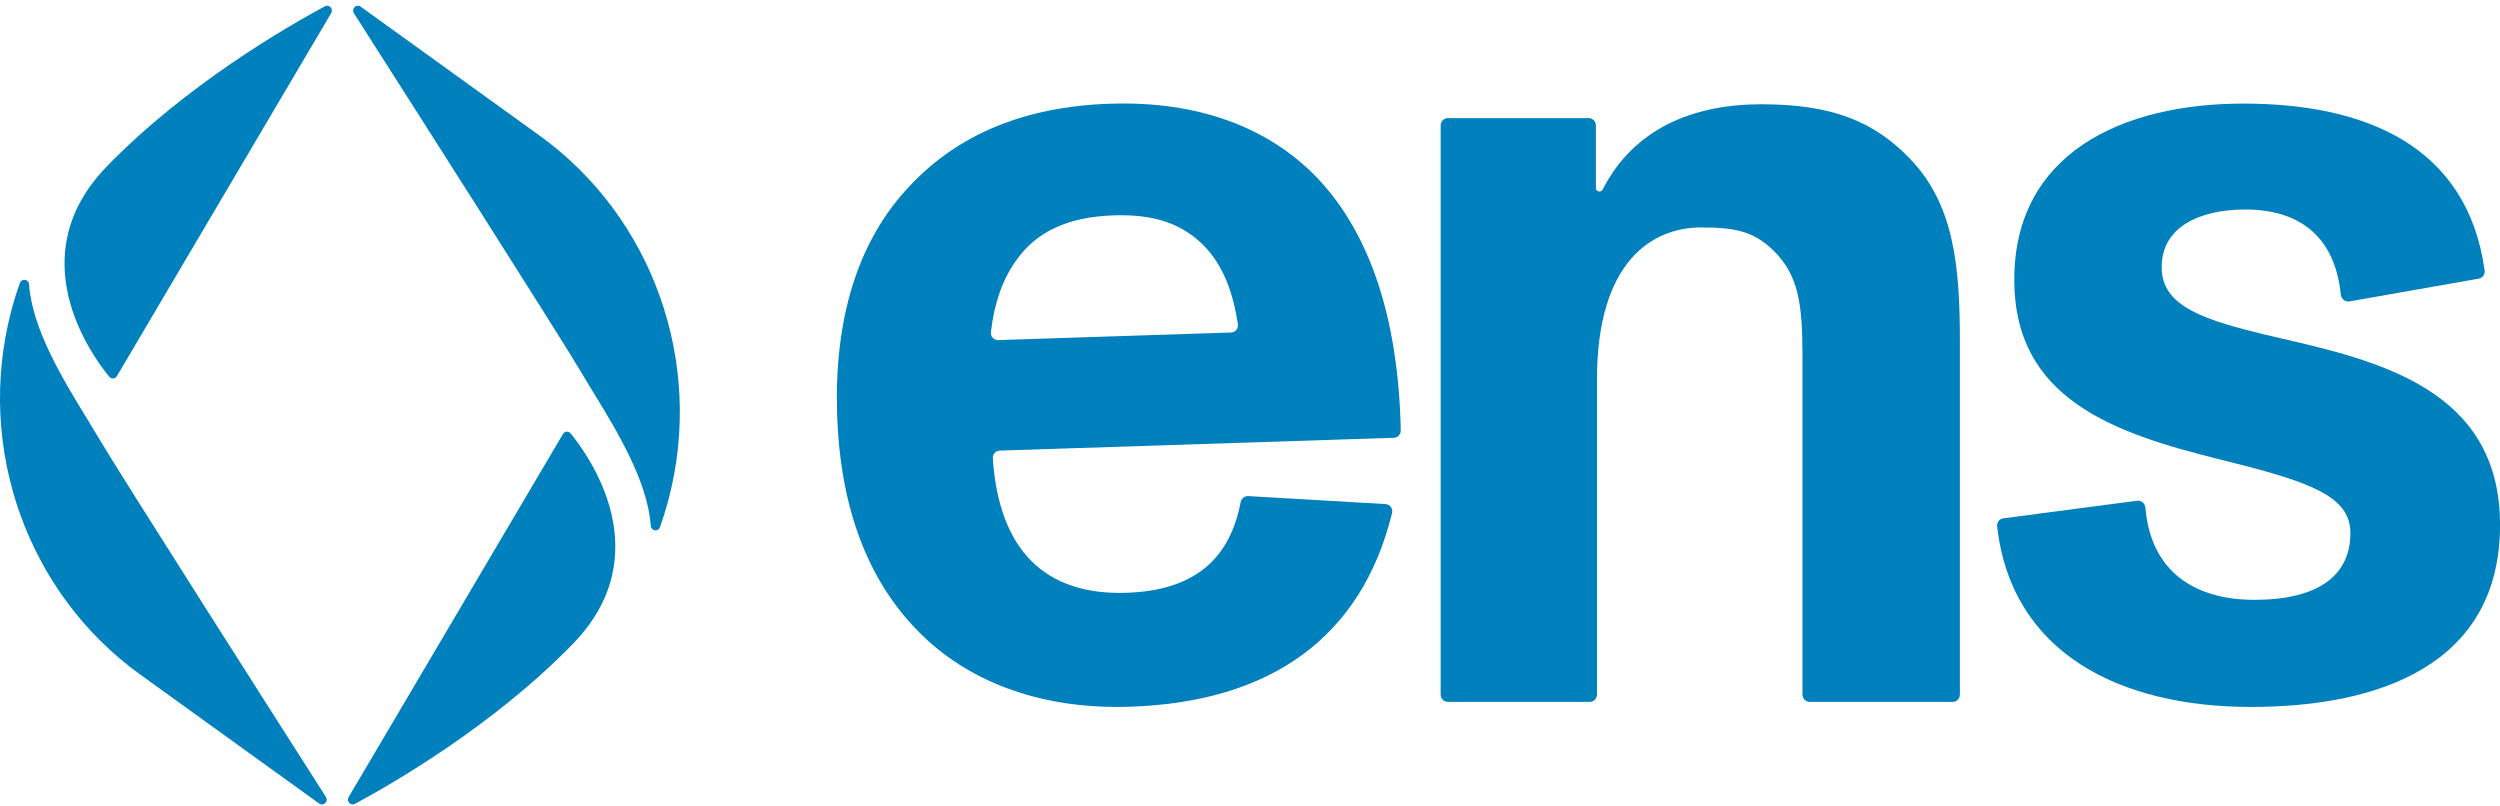 <svg width="62" height="20" viewBox="0 0 62 20" fill="none" xmlns="http://www.w3.org/2000/svg">
<g clip-path="url(#clip0_1384_15422)">
<path d="M55.825 17.532C52.589 17.532 49.887 16.21 49.529 13.054C49.517 12.956 49.586 12.868 49.68 12.855L53.001 12.418C53.105 12.404 53.197 12.486 53.206 12.594C53.339 14.166 54.419 14.876 55.908 14.876C57.487 14.876 58.29 14.277 58.29 13.22C58.29 12.278 57.237 11.935 55.05 11.393C52.391 10.736 49.954 9.879 49.954 6.938C49.954 3.797 52.64 2.569 55.631 2.569C58.623 2.569 61.187 3.588 61.619 6.708C61.632 6.804 61.568 6.894 61.475 6.91L58.265 7.475C58.16 7.493 58.063 7.413 58.052 7.304C57.904 5.849 57.01 5.196 55.687 5.196C54.551 5.196 53.61 5.625 53.61 6.624C53.61 7.595 54.606 7.938 56.462 8.366C58.926 8.937 62.001 9.622 62.001 13.02C62.001 16.447 59.065 17.532 55.825 17.532Z" fill="#0080BC"/>
<path d="M47.359 3.928C48.467 5.07 48.605 6.612 48.605 8.468V17.223C48.605 17.324 48.526 17.406 48.428 17.406H44.879C44.781 17.406 44.701 17.324 44.701 17.223V8.811C44.701 7.497 44.59 6.812 43.981 6.212C43.482 5.727 43.012 5.641 42.181 5.641C40.99 5.641 39.605 6.469 39.605 9.411V17.223C39.605 17.324 39.526 17.406 39.428 17.406H35.906C35.808 17.406 35.728 17.324 35.728 17.223V3.112C35.728 3.011 35.808 2.929 35.906 2.929H39.4C39.498 2.929 39.578 3.011 39.578 3.112V4.666C39.578 4.754 39.704 4.781 39.744 4.704C40.523 3.177 42.004 2.586 43.676 2.586C45.449 2.586 46.473 3.014 47.359 3.928Z" fill="#0080BC"/>
<path d="M32.661 4.405C34.005 5.815 34.682 7.958 34.739 10.671C34.742 10.771 34.665 10.854 34.568 10.857L24.791 11.175C24.693 11.179 24.615 11.265 24.622 11.367C24.773 13.639 25.912 14.767 27.934 14.701C29.64 14.646 30.5 13.849 30.768 12.457C30.786 12.365 30.866 12.298 30.957 12.303L34.362 12.501C34.472 12.508 34.55 12.615 34.523 12.725C33.766 15.809 31.512 17.413 28.02 17.527C25.861 17.597 24.123 16.939 22.925 15.807C21.555 14.509 20.833 12.647 20.76 10.25C20.69 7.966 21.239 6.006 22.554 4.62C23.735 3.353 25.375 2.643 27.534 2.572C29.721 2.501 31.459 3.159 32.661 4.405ZM27.619 5.341C26.484 5.378 25.692 5.746 25.188 6.477C24.849 6.957 24.652 7.55 24.575 8.237C24.562 8.345 24.648 8.437 24.754 8.434L30.532 8.246C30.637 8.242 30.716 8.146 30.7 8.039C30.579 7.246 30.334 6.582 29.859 6.096C29.315 5.543 28.616 5.308 27.619 5.341Z" fill="#0080BC"/>
<path fill-rule="evenodd" clip-rule="evenodd" d="M8.778 0.33C8.707 0.218 8.837 0.088 8.943 0.164L13.383 3.364C16.181 5.38 17.47 8.981 16.583 12.373C16.512 12.642 16.437 12.877 16.366 13.075C16.322 13.197 16.148 13.17 16.139 13.04C16.064 11.936 15.291 10.673 14.731 9.756C14.63 9.592 14.537 9.44 14.456 9.301C13.911 8.373 9.965 2.188 8.778 0.33ZM2.899 9.328L8.213 0.326C8.275 0.221 8.164 0.099 8.059 0.156C7.13 0.655 4.623 2.097 2.655 4.121C0.498 6.338 2.241 8.771 2.709 9.343C2.761 9.406 2.858 9.399 2.899 9.328ZM8.082 19.763C8.153 19.874 8.022 20.005 7.916 19.928L3.477 16.729C0.679 14.712 -0.61 11.112 0.277 7.719C0.348 7.45 0.423 7.215 0.494 7.018C0.538 6.896 0.712 6.922 0.721 7.052C0.796 8.157 1.569 9.42 2.129 10.336C2.229 10.5 2.323 10.653 2.404 10.791C2.949 11.72 6.895 17.904 8.082 19.763ZM8.647 19.766L13.961 10.764C14.003 10.693 14.1 10.685 14.151 10.748C14.619 11.32 16.362 13.753 14.205 15.971C12.237 17.994 9.731 19.437 8.802 19.936C8.696 19.992 8.585 19.87 8.647 19.766Z" fill="#0080BC"/>
</g>
<defs>
<clipPath id="clip0_1384_15422">
<rect width="62" height="20" fill="white"/>
</clipPath>
</defs>
</svg>

